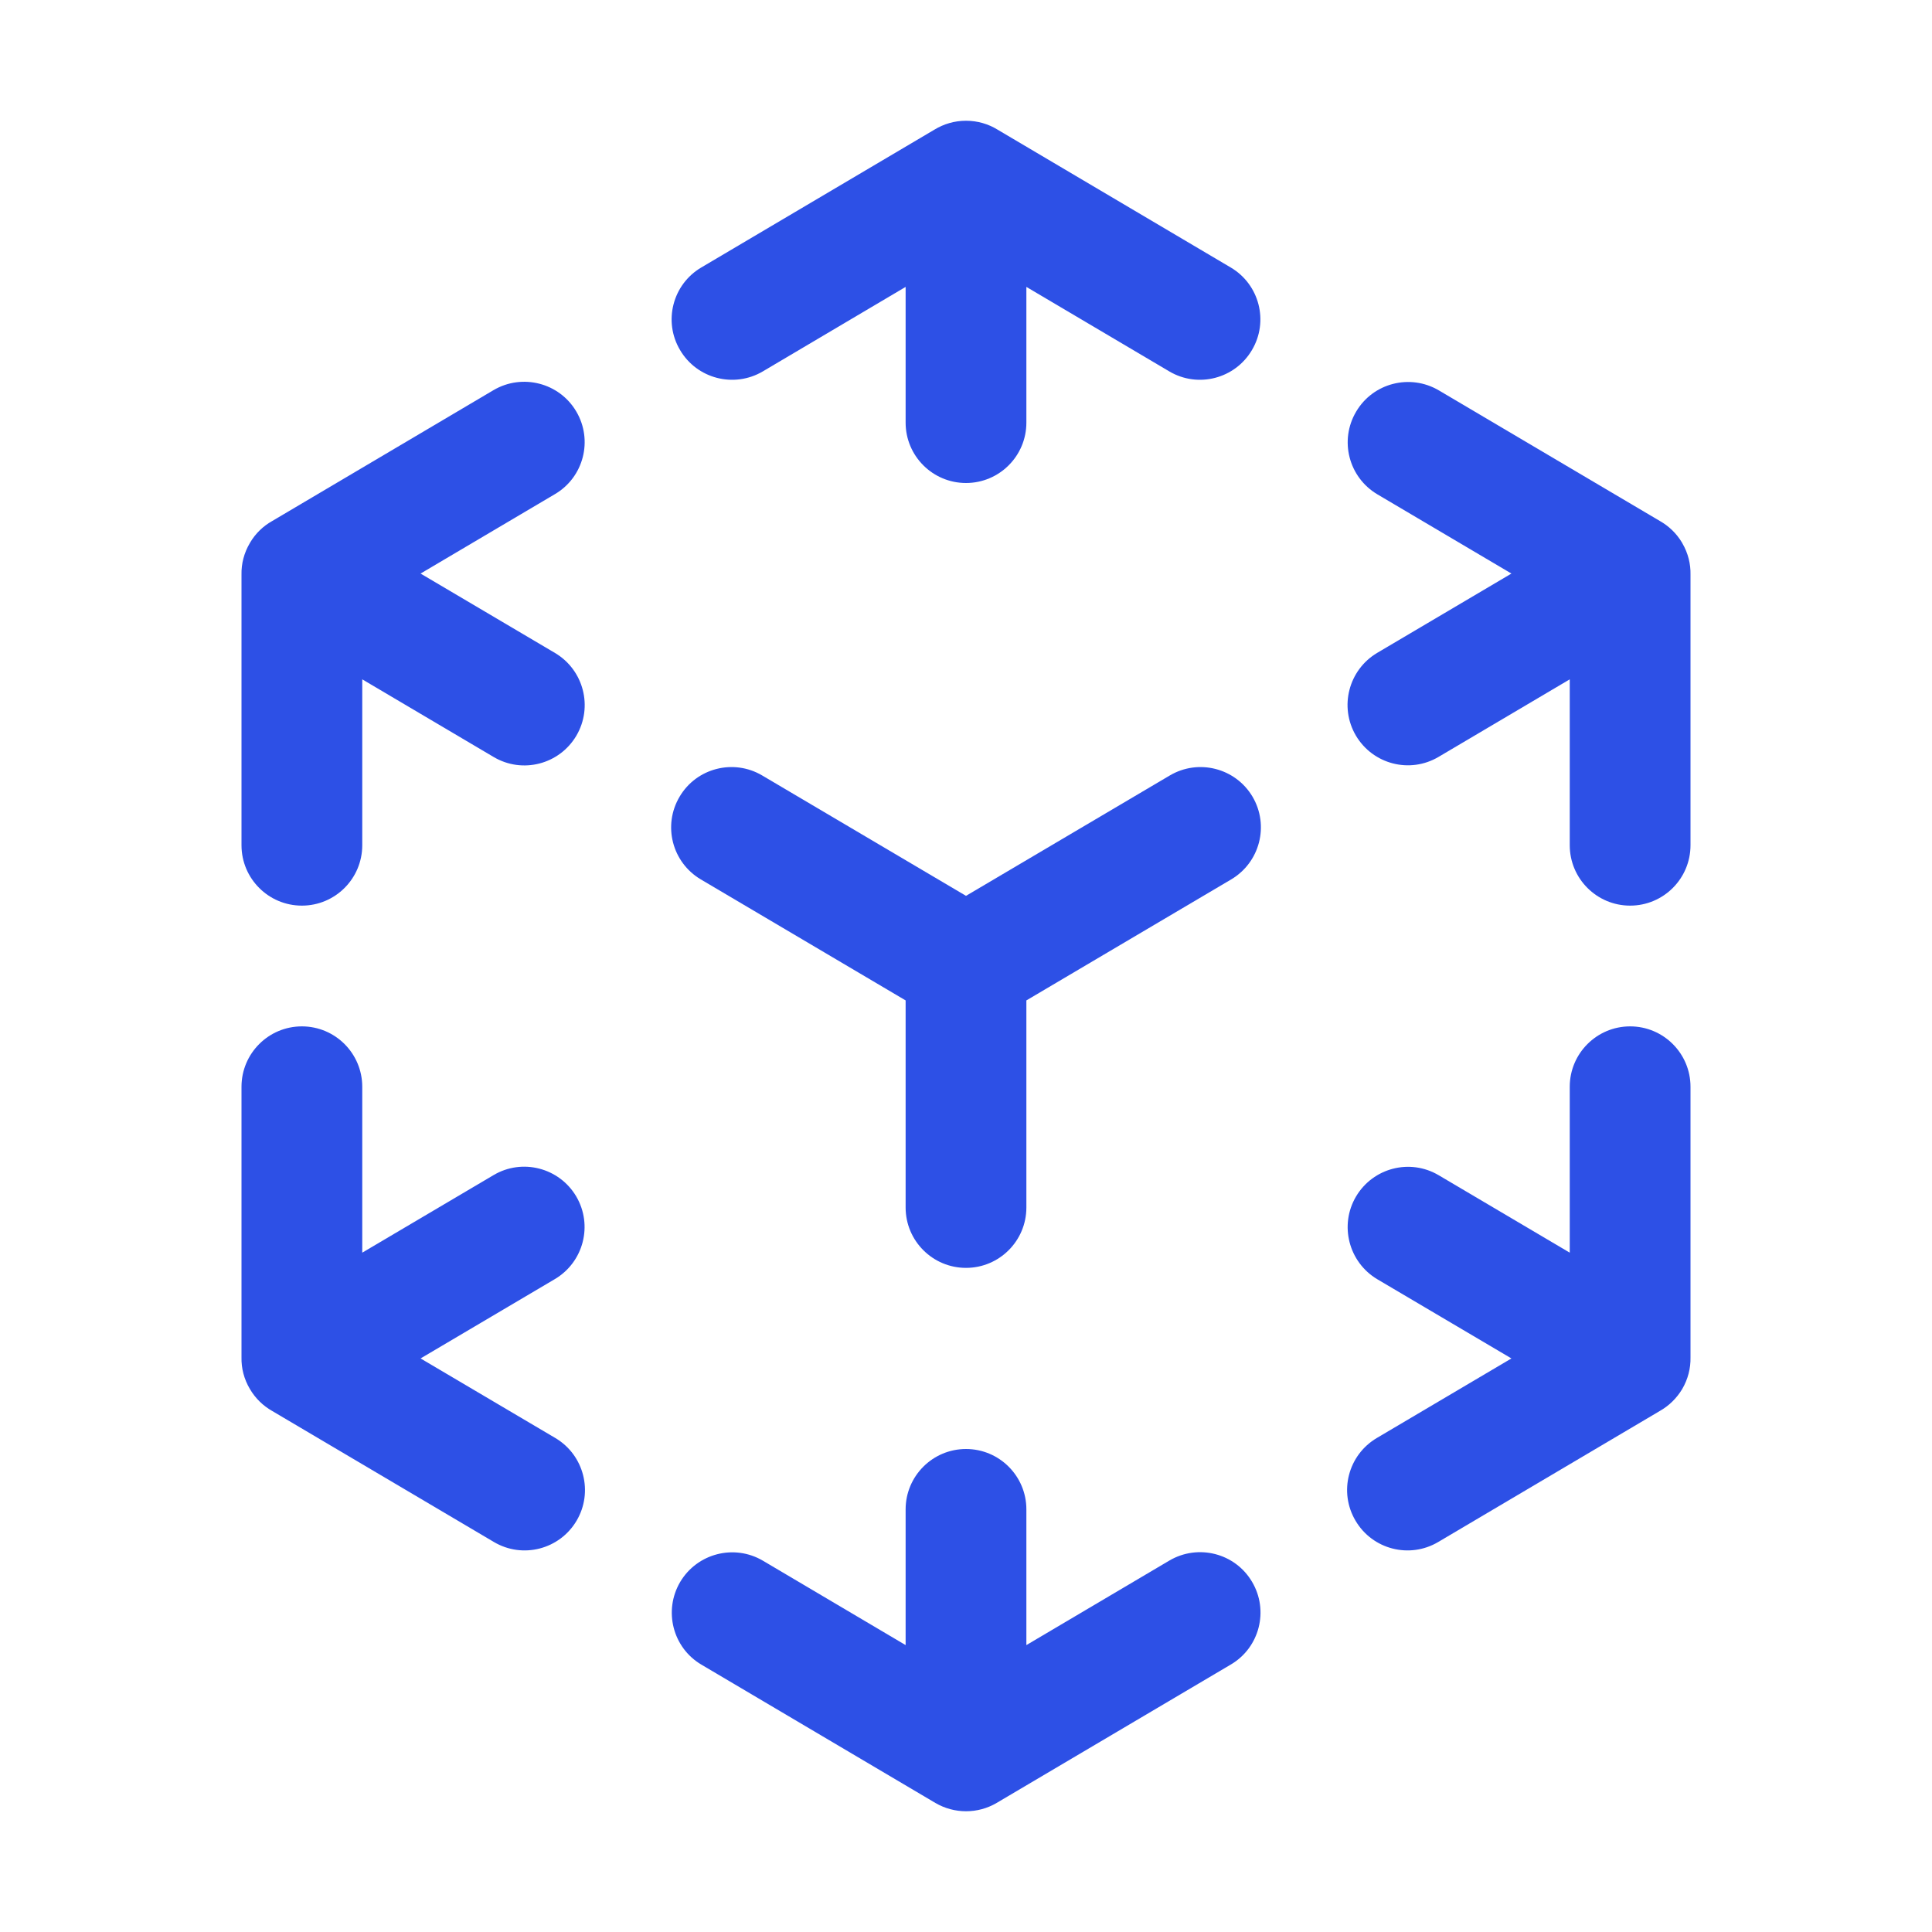 <svg width="16" height="16" viewBox="0 0 16 16" fill="none" xmlns="http://www.w3.org/2000/svg">
<path d="M8.262 1.074C8.186 1.027 8.096 1 8 1C7.904 1 7.815 1.027 7.738 1.074L5.808 2.215C5.57 2.355 5.491 2.662 5.632 2.899C5.772 3.137 6.079 3.216 6.317 3.076L7.5 2.376V3.5C7.5 3.776 7.724 4 8 4C8.276 4 8.5 3.776 8.5 3.5V2.376L9.684 3.076C9.921 3.216 10.228 3.137 10.368 2.899C10.509 2.662 10.43 2.355 10.192 2.215L8.262 1.074Z" fill="#2D50E6"/>
<path d="M4.772 3.407C4.913 3.645 4.834 3.952 4.596 4.092L3.483 4.75L4.597 5.408C4.834 5.549 4.913 5.855 4.773 6.093C4.632 6.331 4.326 6.41 4.088 6.269L3 5.626V7C3 7.276 2.776 7.5 2.5 7.5C2.224 7.5 2 7.276 2 7V4.758C1.998 4.669 2.021 4.578 2.07 4.496L2.071 4.494C2.117 4.416 2.181 4.356 2.254 4.315L4.087 3.231C4.325 3.091 4.632 3.17 4.772 3.407Z" fill="#2D50E6"/>
<path d="M11.231 3.409C11.371 3.171 11.678 3.093 11.916 3.233L13.747 4.315C13.819 4.356 13.882 4.415 13.928 4.491L13.933 4.5C13.98 4.581 14.002 4.671 14 4.758V7C14 7.276 13.776 7.5 13.5 7.5C13.224 7.5 13 7.276 13 7V5.626L11.914 6.268C11.676 6.409 11.37 6.33 11.229 6.092C11.089 5.854 11.168 5.548 11.405 5.407L12.517 4.75L11.407 4.094C11.169 3.953 11.09 3.647 11.231 3.409Z" fill="#2D50E6"/>
<path d="M2.5 8.5C2.776 8.5 3 8.724 3 9V10.374L4.087 9.732C4.324 9.591 4.631 9.67 4.772 9.908C4.912 10.146 4.833 10.452 4.595 10.593L3.483 11.25L4.599 11.909C4.837 12.05 4.915 12.357 4.775 12.594C4.634 12.832 4.328 12.911 4.09 12.77L2.254 11.685C2.18 11.643 2.116 11.582 2.07 11.504C2.021 11.422 1.998 11.331 2 11.242V9C2 8.724 2.224 8.5 2.5 8.5Z" fill="#2D50E6"/>
<path d="M13.5 8.5C13.776 8.5 14 8.724 14 9V11.242C14.002 11.331 13.979 11.422 13.931 11.504C13.884 11.582 13.82 11.643 13.746 11.685L11.911 12.77C11.673 12.911 11.366 12.832 11.226 12.594C11.085 12.356 11.164 12.05 11.402 11.909L12.517 11.25L11.406 10.594C11.169 10.453 11.09 10.146 11.23 9.909C11.371 9.671 11.677 9.592 11.915 9.733L13 10.374V9C13 8.724 13.224 8.5 13.5 8.5Z" fill="#2D50E6"/>
<path d="M10.369 13.1C10.51 13.338 10.431 13.645 10.193 13.785L8.254 14.931C8.098 15.023 7.903 15.023 7.746 14.931L5.809 13.786C5.571 13.646 5.493 13.339 5.633 13.101C5.774 12.864 6.08 12.785 6.318 12.925L7.5 13.624V12.5C7.5 12.224 7.724 12 8 12C8.276 12 8.5 12.224 8.5 12.5V13.624L9.684 12.924C9.922 12.784 10.229 12.862 10.369 13.1Z" fill="#2D50E6"/>
<path d="M5.628 6.598C5.768 6.36 6.075 6.282 6.312 6.422L8 7.419L9.688 6.422C9.925 6.282 10.232 6.36 10.373 6.598C10.513 6.836 10.434 7.142 10.196 7.283L8.5 8.285V10C8.5 10.276 8.276 10.5 8 10.5C7.724 10.5 7.5 10.276 7.5 10V8.285L5.804 7.283C5.566 7.142 5.487 6.836 5.628 6.598Z" fill="#2D50E6"/>
</svg>
